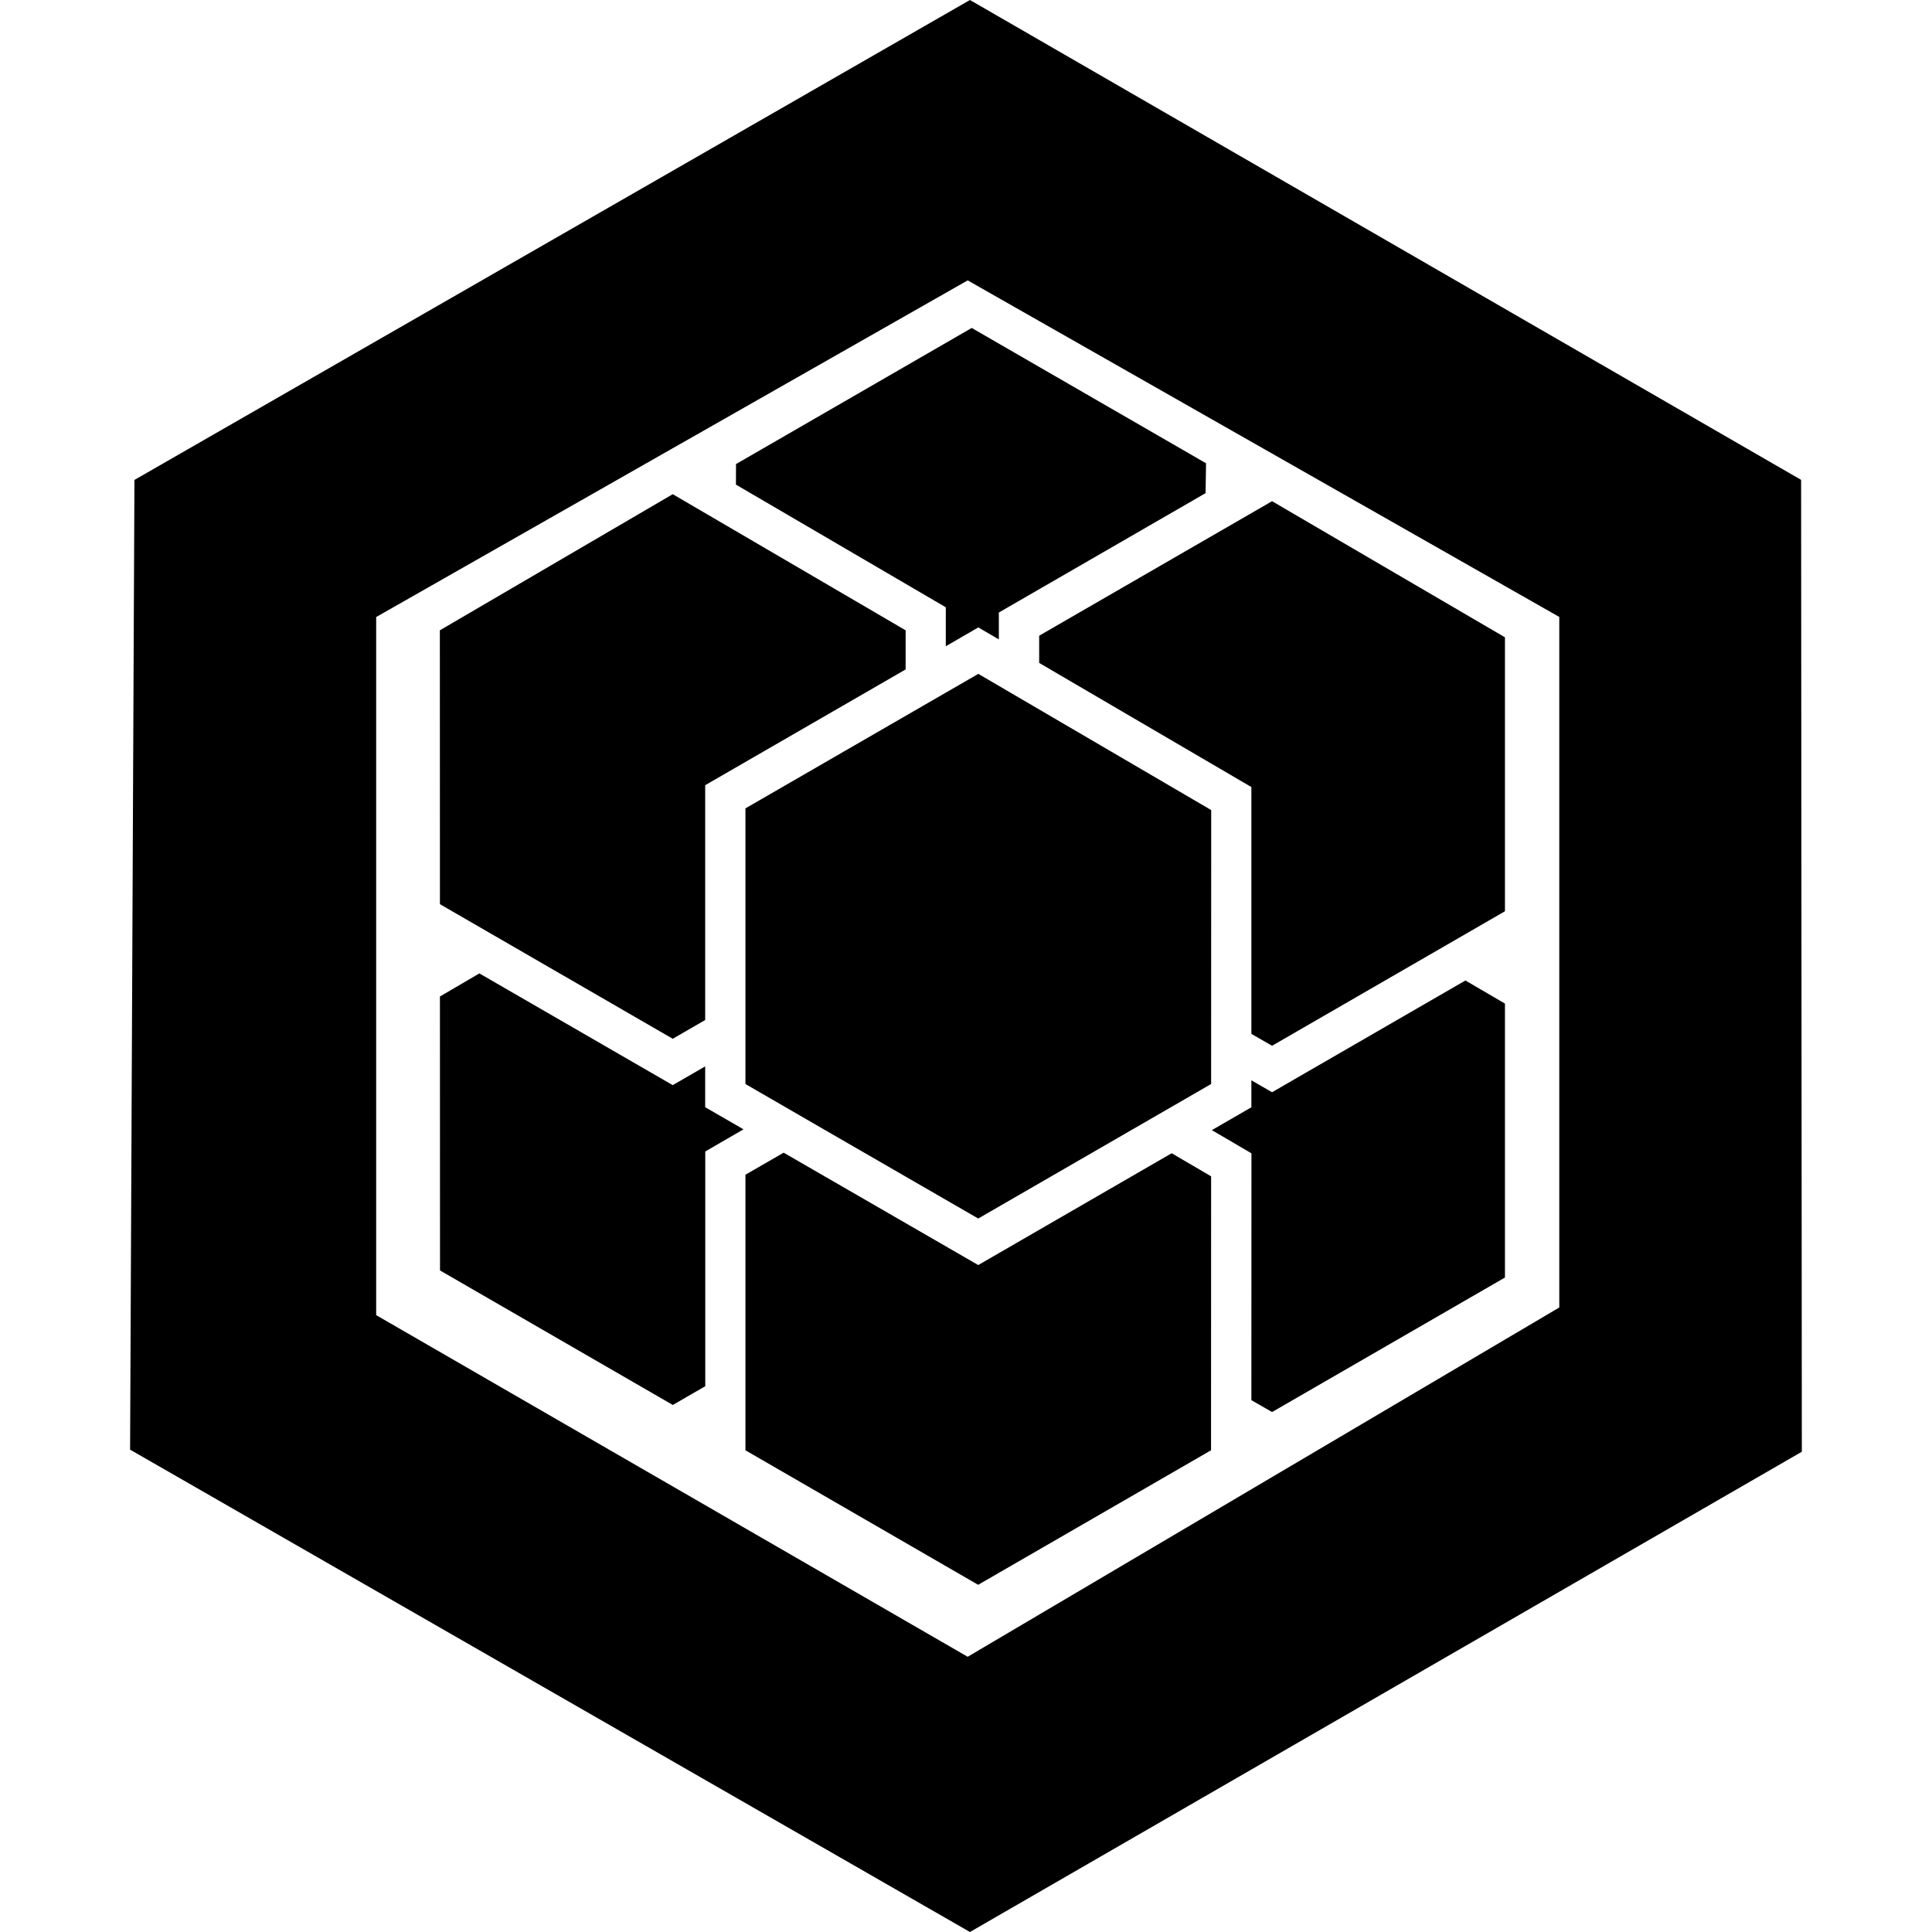 <svg role="img" viewBox="0 0 24 24" xmlns="http://www.w3.org/2000/svg"><title>Sequelize icon</title><path d="M22.374 5.961 12.049 0 1.67 5.962l-.054 12.046L12.049 24l10.334-5.966-.009-12.073zM19.37 16.242l-7.349 4.339-7.348-4.244V7.665l7.348-4.182 7.349 4.181v8.578zm-4.325-2.776-.987.57-1.906 1.101-1.917-1.107-.975-.564v-3.424l2.893-1.671 2.893 1.692-.001 3.403zm-.49.86.49.287-.001 3.403-2.893 1.671-2.891-1.671v-3.423l.475-.274 2.417 1.396 2.403-1.389zM9.143 5.765l2.928-1.691 2.911 1.681-.006.371-2.568 1.483v.334l-.255-.149-.404.234v-.484L9.142 6.02l.001-.255zm9.061 6.415.491.287v3.403l-2.893 1.671-.257-.148.001-3.066-.492-.288.491-.284v-.335l.257.148 2.402-1.388zm-8.968 1.849-.475.275v2.916l-.403.233-2.892-1.671-.001-3.403.49-.287 2.402 1.388.403-.233v.507l.476.275zm-3.771-2.797L5.464 7.83l2.893-1.691L11.25 7.83v.486L8.76 9.754v2.917l-.403.233-2.892-1.672zm7.444-3.335 2.893-1.671 2.893 1.691v3.403l-2.893 1.671-.257-.148V9.777l-2.636-1.542v-.338z"/></svg>